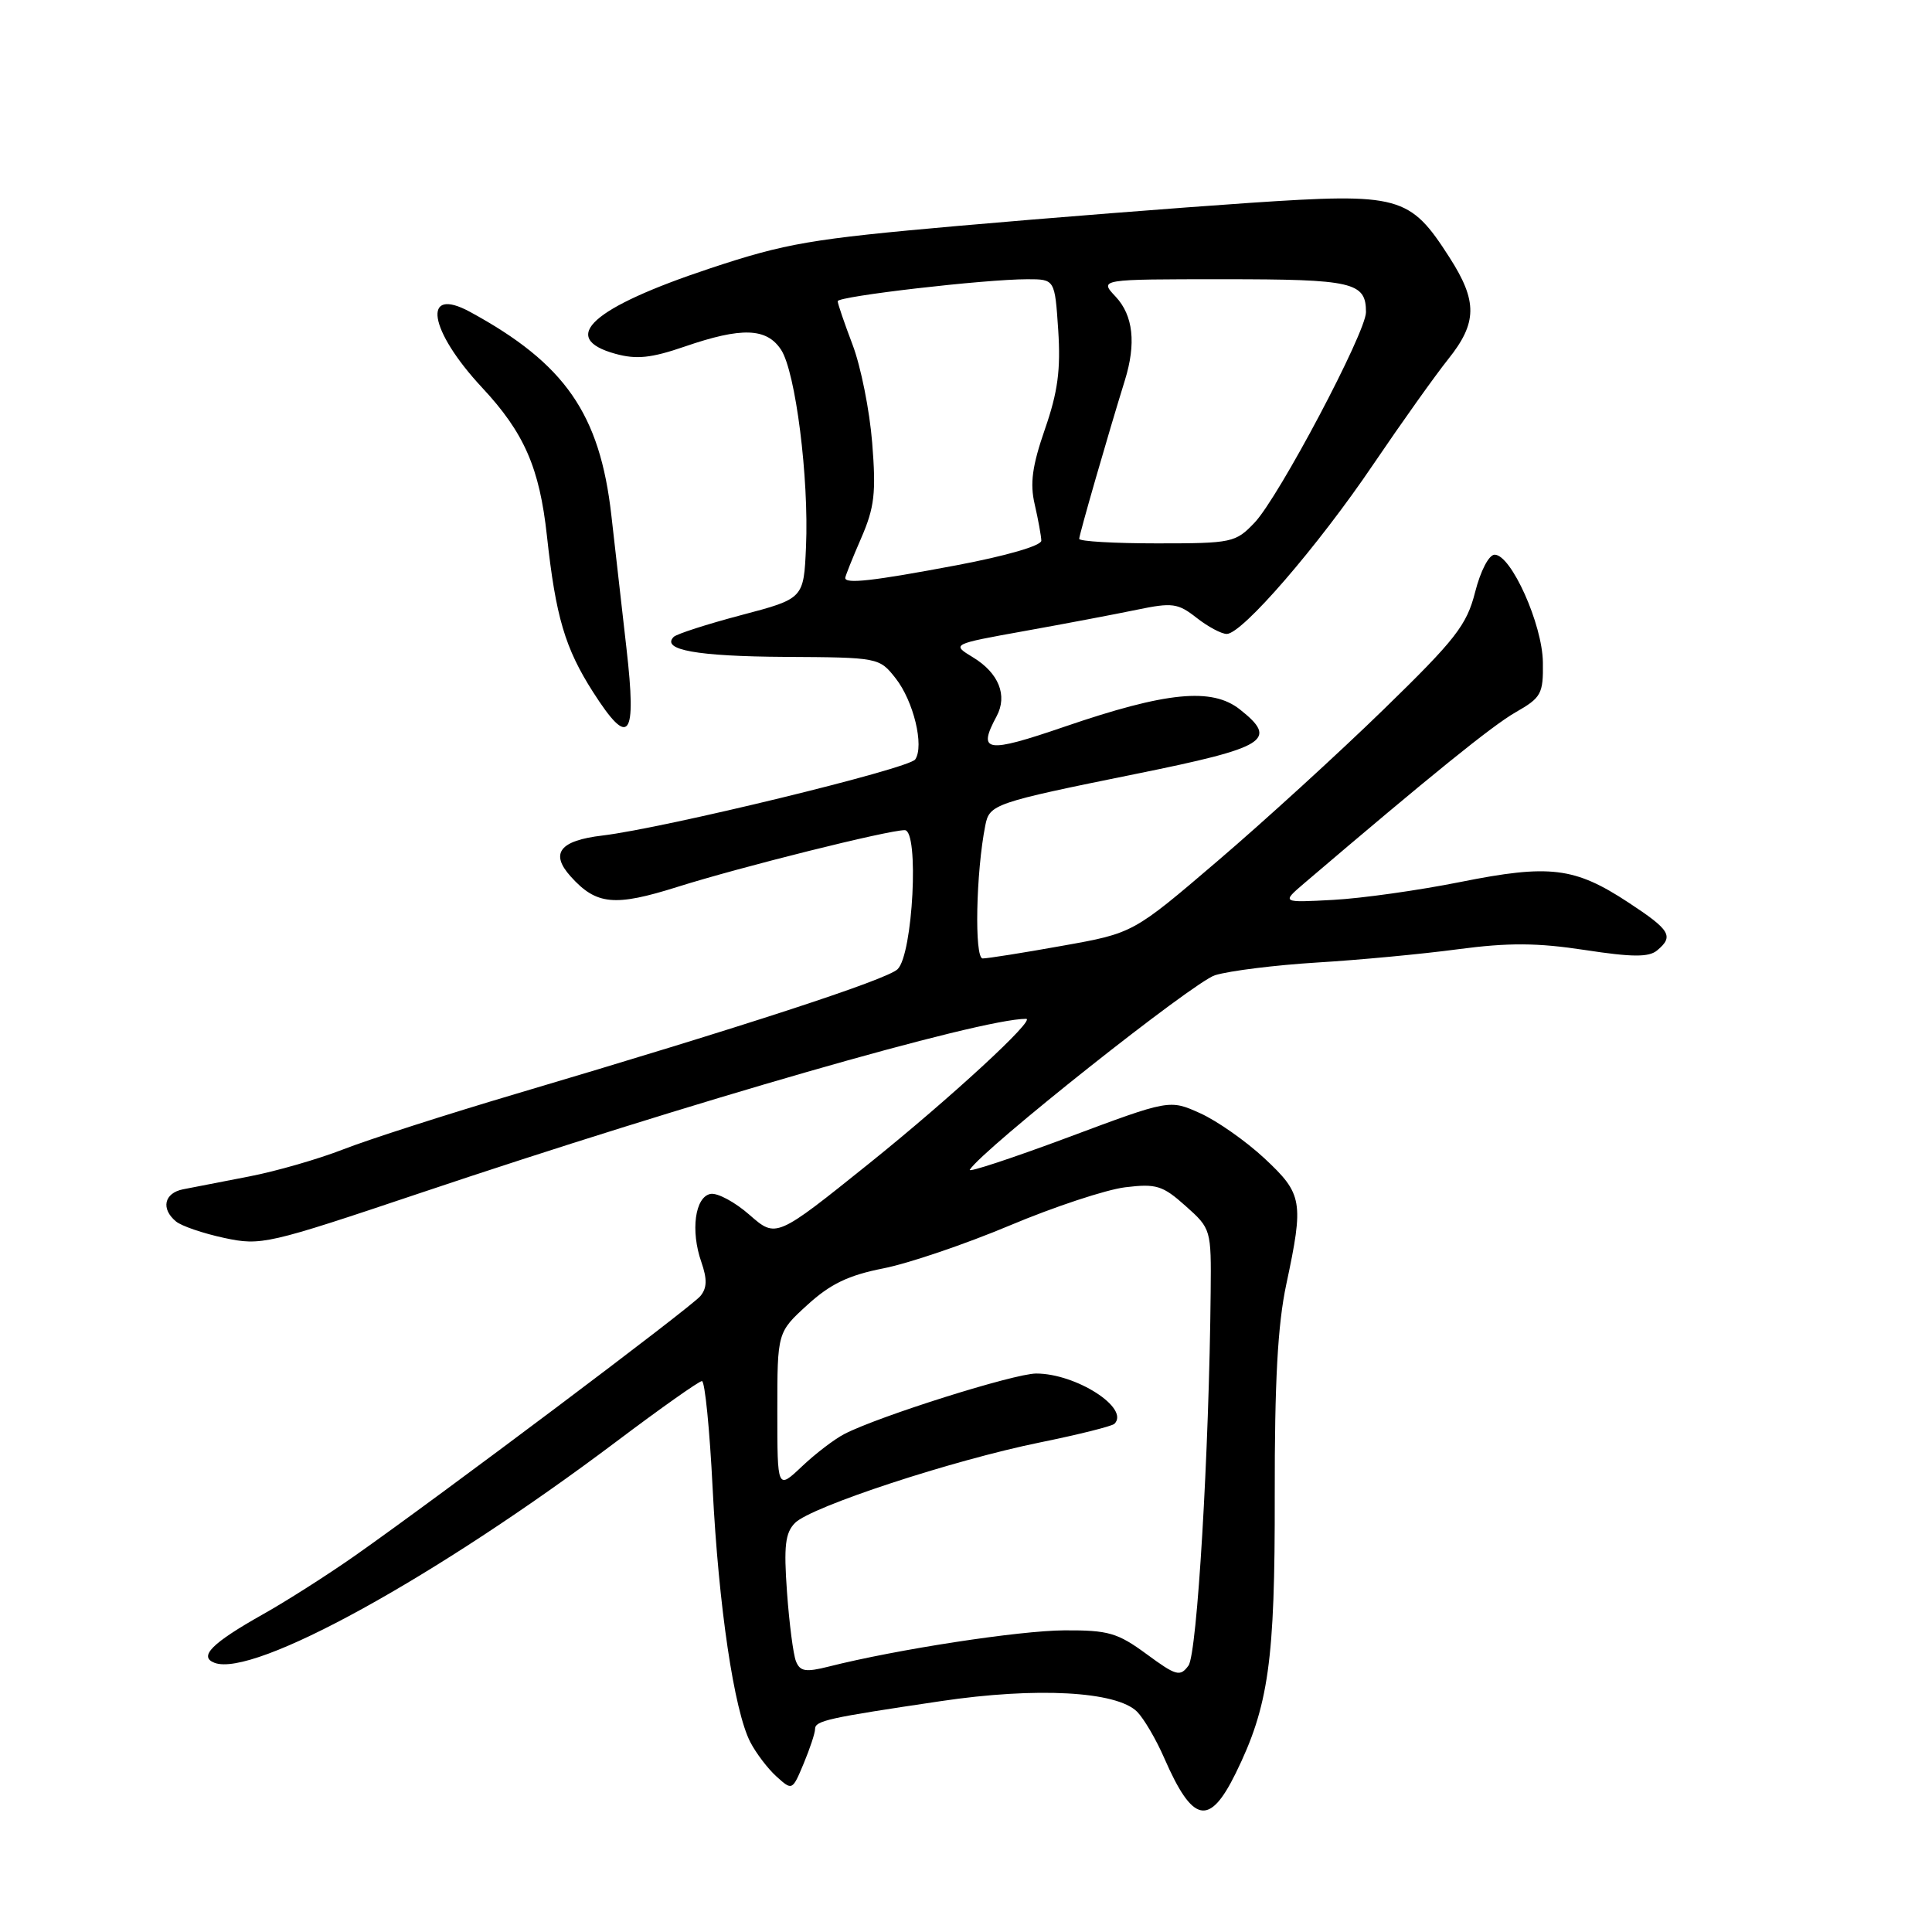 <?xml version="1.0" encoding="UTF-8" standalone="no"?>
<!DOCTYPE svg PUBLIC "-//W3C//DTD SVG 1.1//EN" "http://www.w3.org/Graphics/SVG/1.1/DTD/svg11.dtd" >
<svg xmlns="http://www.w3.org/2000/svg" xmlns:xlink="http://www.w3.org/1999/xlink" version="1.1" viewBox="0 0 256 256">
 <g >
 <path fill="currentColor"
d=" M 163.72 235.00 C 168.11 226.08 168.95 220.10 168.91 198.14 C 168.89 183.10 169.30 175.52 170.44 170.18 C 172.78 159.20 172.61 158.21 167.55 153.49 C 165.10 151.21 161.27 148.52 159.03 147.51 C 154.97 145.68 154.97 145.68 141.51 150.71 C 134.10 153.47 128.25 155.40 128.50 155.00 C 130.18 152.29 158.16 130.10 161.00 129.22 C 162.93 128.63 169.00 127.88 174.50 127.54 C 180.00 127.21 188.41 126.42 193.19 125.78 C 199.91 124.89 203.71 124.92 210.01 125.88 C 216.29 126.84 218.47 126.85 219.57 125.94 C 221.83 124.06 221.34 123.24 215.75 119.57 C 208.64 114.90 205.34 114.50 193.50 116.87 C 188.00 117.97 180.42 119.04 176.65 119.24 C 169.81 119.61 169.81 119.61 172.80 117.05 C 189.55 102.77 197.72 96.16 200.81 94.39 C 204.23 92.44 204.50 91.95 204.44 87.76 C 204.38 82.74 200.24 73.50 198.05 73.50 C 197.29 73.50 196.18 75.63 195.46 78.46 C 194.35 82.83 192.89 84.71 183.35 93.99 C 177.38 99.80 167.47 108.85 161.32 114.10 C 150.15 123.65 150.15 123.65 140.77 125.32 C 135.61 126.25 130.85 127.00 130.21 127.00 C 129.09 127.00 129.32 115.55 130.56 109.36 C 131.11 106.57 131.71 106.36 150.50 102.55 C 167.87 99.03 169.43 98.07 164.30 94.01 C 160.59 91.07 154.57 91.66 141.06 96.29 C 130.63 99.86 129.49 99.68 132.06 94.90 C 133.53 92.15 132.34 89.18 128.94 87.11 C 126.06 85.36 126.06 85.36 135.78 83.61 C 141.13 82.65 147.82 81.38 150.66 80.79 C 155.34 79.82 156.08 79.92 158.55 81.86 C 160.05 83.04 161.85 84.00 162.55 84.00 C 164.59 84.00 174.63 72.39 181.99 61.50 C 185.72 56.00 190.17 49.75 191.88 47.61 C 195.76 42.77 195.80 39.92 192.05 34.09 C 186.81 25.92 185.46 25.55 165.62 26.88 C 156.20 27.52 138.77 28.89 126.88 29.94 C 107.45 31.66 104.12 32.23 94.09 35.56 C 78.43 40.76 73.96 44.79 81.54 46.88 C 84.33 47.65 86.28 47.45 90.70 45.93 C 98.28 43.32 101.58 43.43 103.50 46.35 C 105.42 49.29 107.20 63.34 106.80 72.45 C 106.50 79.32 106.50 79.32 98.24 81.50 C 93.70 82.70 89.67 84.00 89.27 84.39 C 87.56 86.11 92.36 86.97 104.00 87.04 C 116.41 87.11 116.51 87.13 118.67 89.87 C 121.05 92.89 122.49 98.85 121.27 100.63 C 120.44 101.86 88.04 109.73 79.84 110.71 C 74.15 111.38 72.85 113.07 75.63 116.15 C 79.02 119.91 81.43 120.15 89.76 117.52 C 98.17 114.87 117.66 110.00 119.88 110.00 C 121.82 110.00 120.97 126.49 118.93 128.43 C 117.46 129.83 98.61 135.98 68.50 144.90 C 59.15 147.67 48.80 151.00 45.50 152.29 C 42.20 153.58 36.58 155.20 33.00 155.89 C 29.42 156.58 25.49 157.35 24.25 157.59 C 21.75 158.09 21.29 160.17 23.32 161.85 C 24.04 162.45 26.91 163.43 29.70 164.03 C 34.60 165.08 35.42 164.89 55.63 158.10 C 91.44 146.06 129.88 135.00 135.96 135.00 C 137.34 135.00 125.90 145.54 115.17 154.16 C 102.84 164.06 102.84 164.06 99.32 160.98 C 97.39 159.28 95.06 158.03 94.15 158.20 C 92.09 158.59 91.48 163.08 92.93 167.22 C 93.72 169.50 93.69 170.67 92.80 171.74 C 91.56 173.23 58.47 198.10 47.00 206.16 C 43.42 208.67 37.95 212.16 34.83 213.91 C 28.08 217.71 26.28 219.51 28.42 220.33 C 33.60 222.32 57.73 209.03 81.69 191.00 C 87.53 186.60 92.63 183.00 93.01 183.00 C 93.40 183.00 94.04 189.41 94.43 197.25 C 95.22 212.85 97.27 226.69 99.42 230.84 C 100.18 232.31 101.74 234.36 102.89 235.40 C 104.97 237.28 104.99 237.27 106.49 233.68 C 107.32 231.69 108.00 229.64 108.00 229.11 C 108.00 228.00 109.64 227.64 124.66 225.41 C 137.35 223.52 147.95 224.10 150.67 226.81 C 151.57 227.72 153.20 230.49 154.28 232.98 C 158.04 241.59 160.24 242.06 163.72 235.00 Z  M 83.01 85.91 C 82.42 80.73 81.52 72.81 81.01 68.30 C 79.49 54.83 74.87 48.18 62.29 41.33 C 55.85 37.83 56.79 43.75 63.88 51.36 C 69.46 57.34 71.49 61.99 72.47 71.00 C 73.64 81.74 74.87 85.89 78.59 91.71 C 83.38 99.19 84.38 97.87 83.01 85.91 Z  M 105.47 220.13 C 105.11 219.23 104.58 215.10 104.28 210.95 C 103.84 204.83 104.05 203.10 105.35 201.79 C 107.50 199.64 126.21 193.49 137.80 191.13 C 142.91 190.09 147.35 188.98 147.67 188.66 C 149.74 186.59 142.59 182.00 137.30 182.00 C 134.40 182.00 116.47 187.65 111.91 190.00 C 110.58 190.68 108.04 192.62 106.25 194.32 C 103.00 197.39 103.00 197.39 103.00 186.97 C 103.00 176.54 103.00 176.54 106.98 172.91 C 110.01 170.14 112.41 168.98 117.03 168.07 C 120.37 167.42 127.92 164.85 133.80 162.38 C 139.69 159.90 146.57 157.63 149.10 157.32 C 153.21 156.82 154.06 157.08 157.10 159.80 C 160.47 162.80 160.50 162.91 160.42 171.17 C 160.22 192.38 158.63 219.12 157.48 220.70 C 156.37 222.21 155.86 222.07 151.93 219.18 C 148.09 216.36 146.87 216.00 141.05 216.03 C 135.05 216.06 118.82 218.55 109.81 220.83 C 106.76 221.60 106.01 221.48 105.47 220.13 Z  M 112.00 76.58 C 112.00 76.35 112.94 73.99 114.10 71.33 C 115.88 67.23 116.10 65.32 115.57 58.68 C 115.23 54.39 114.06 48.54 112.97 45.68 C 111.89 42.83 111.00 40.24 111.00 39.91 C 111.00 39.26 130.49 37.00 136.13 37.00 C 139.77 37.00 139.77 37.00 140.22 43.75 C 140.56 48.98 140.17 51.94 138.46 56.86 C 136.77 61.74 136.45 64.06 137.11 66.86 C 137.57 68.86 137.96 71.01 137.98 71.64 C 137.99 72.31 133.32 73.66 126.75 74.90 C 115.67 76.99 112.00 77.40 112.00 76.58 Z  M 143.00 71.40 C 143.00 70.84 146.84 57.53 149.04 50.43 C 150.57 45.52 150.16 41.80 147.83 39.31 C 145.65 37.00 145.65 37.00 162.13 37.00 C 179.29 37.00 181.00 37.39 181.00 41.36 C 181.00 44.05 169.46 65.86 166.24 69.25 C 163.72 71.90 163.26 72.00 153.31 72.00 C 147.64 72.00 143.00 71.73 143.00 71.40 Z "/>
</g>
</svg>